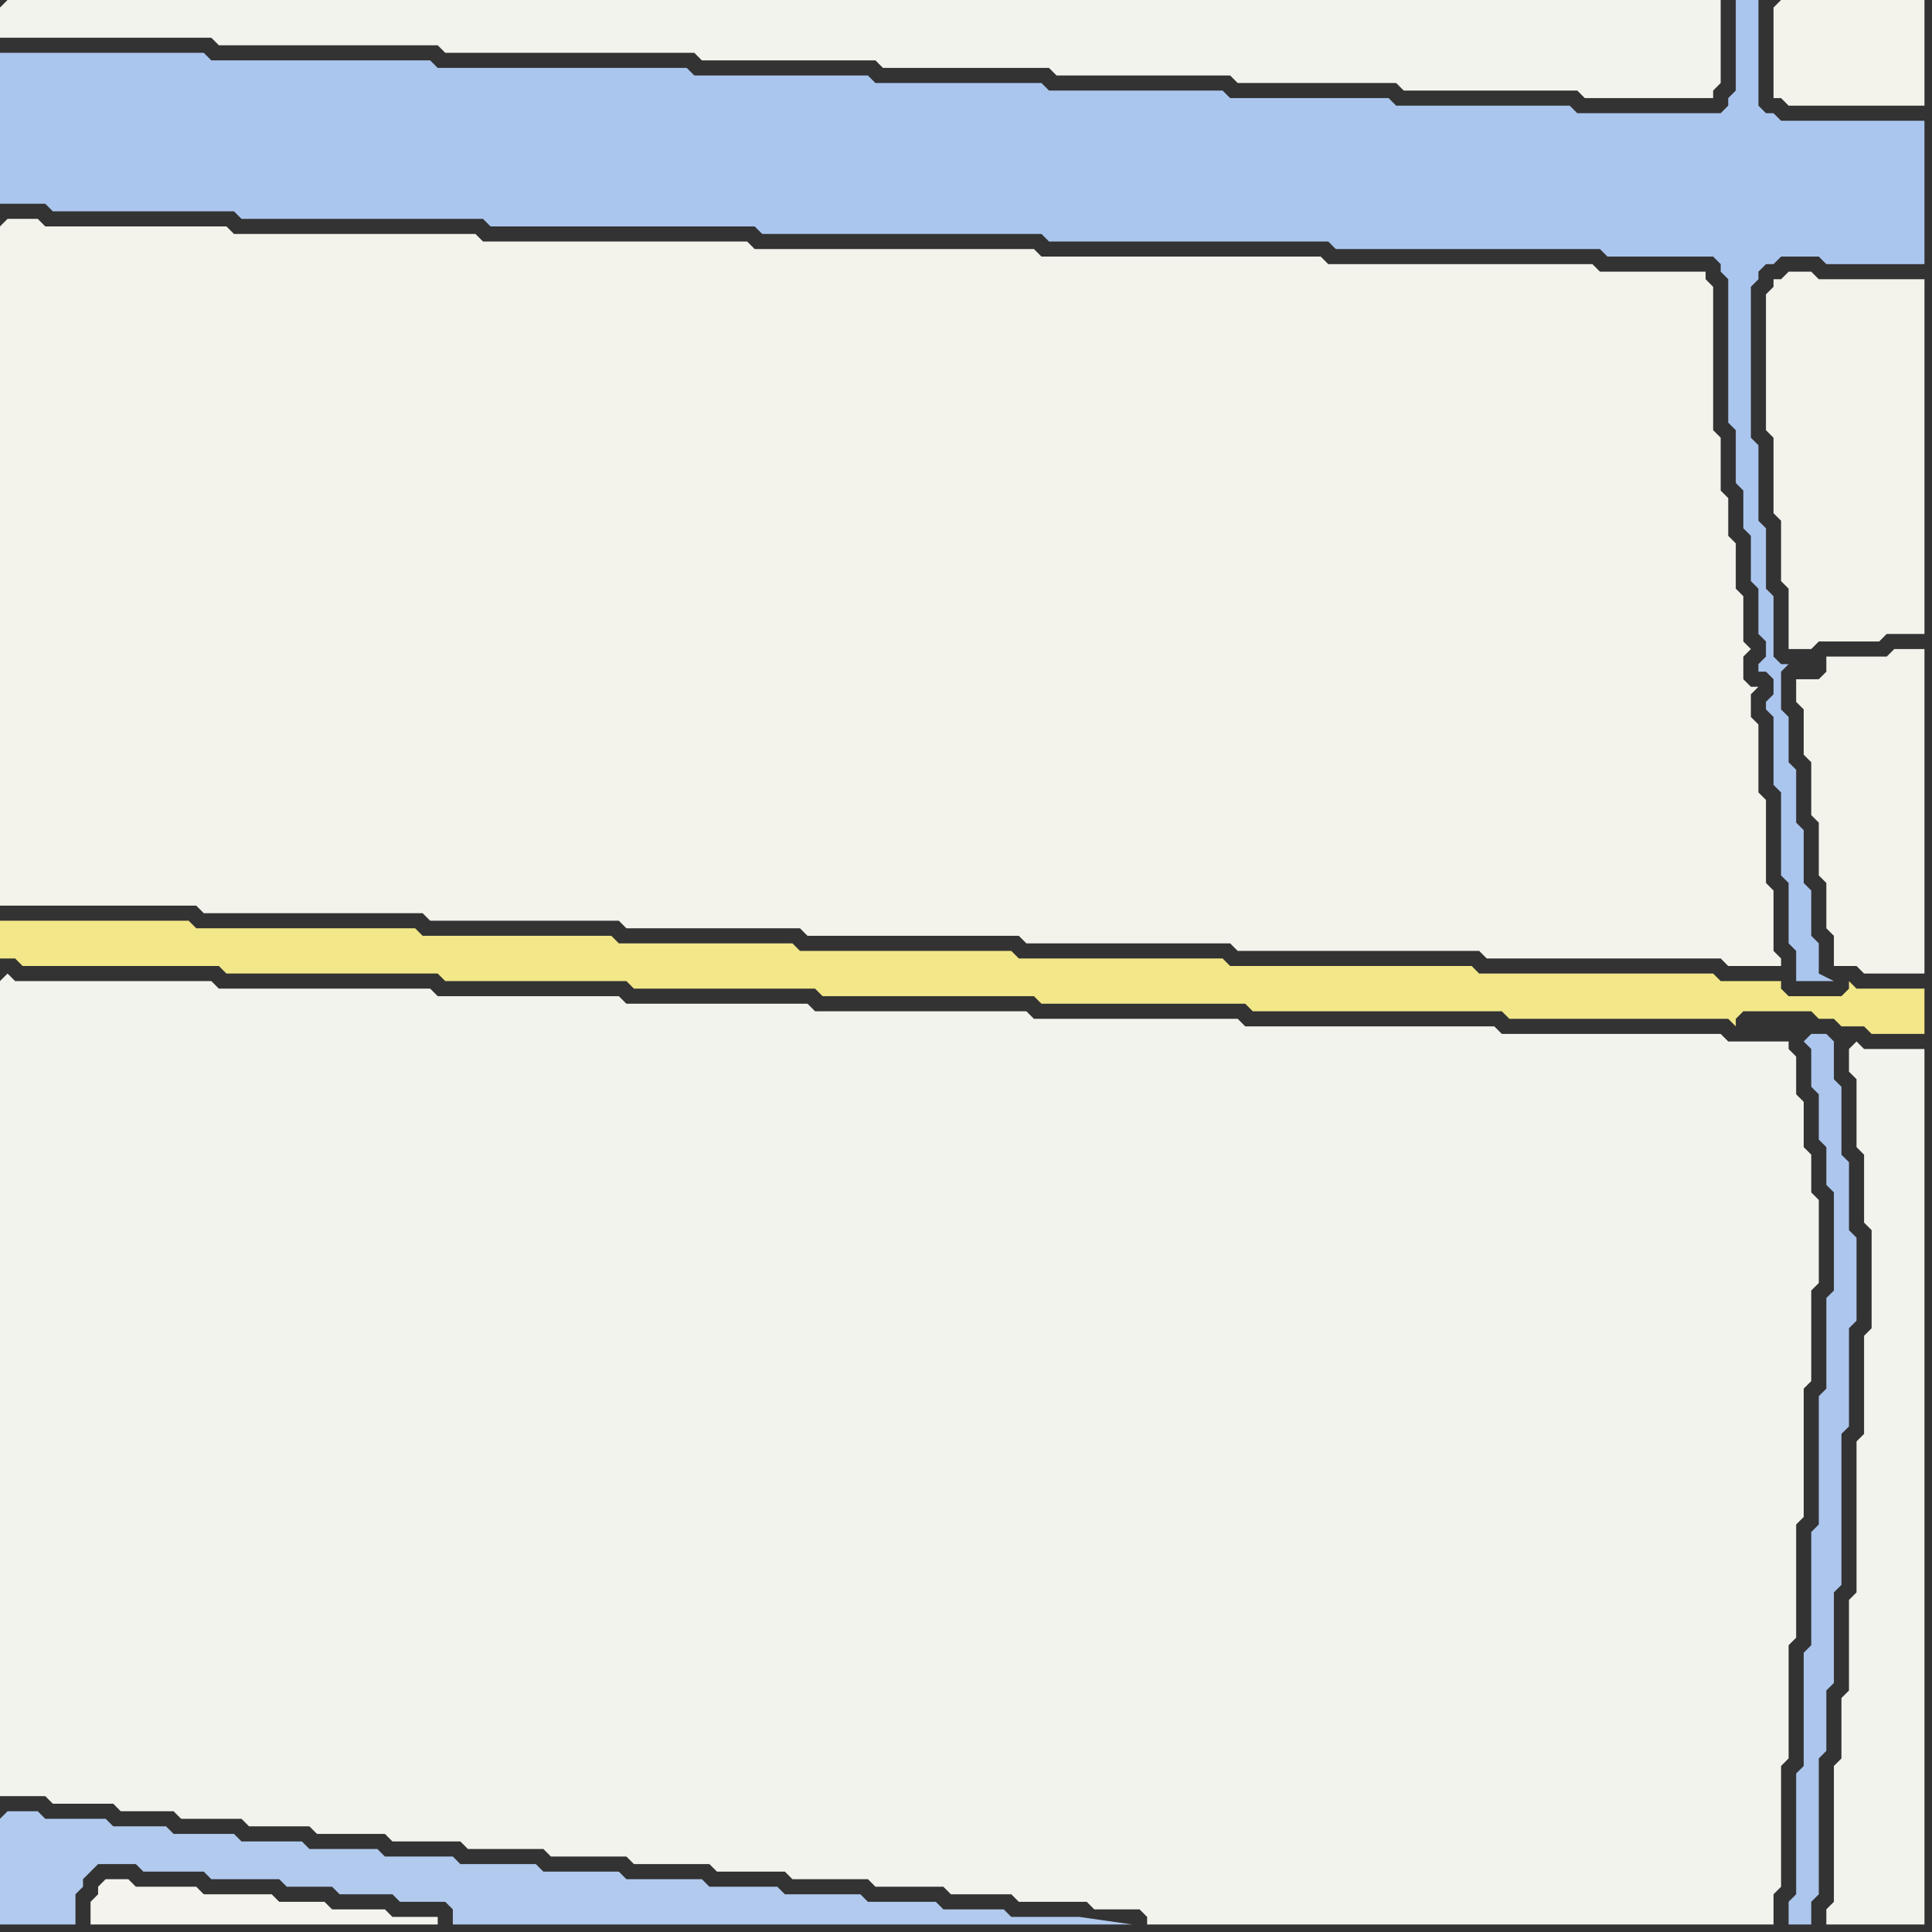 <svg width="256" height="256" xmlns="http://www.w3.org/2000/svg"><rect width="100%" height="100%" fill="#333333" stroke="none"/><script> 
var tempColor;
function hoverPath(evt){
obj = evt.target;
tempColor = obj.getAttribute("fill");
obj.setAttribute("fill","red");
//alert(tempColor);
//obj.setAttribute("stroke","red");}
function recoverPath(evt){
obj = evt.target;
obj.setAttribute("fill", tempColor);
//obj.setAttribute("stroke", tempColor);
}</script><path onmouseover="hoverPath(evt)" onmouseout="recoverPath(evt)" fill="rgb(243,243,237)" d="M  0,1l 0,4 28,0 1,1 29,0 1,1 33,0 1,1 23,0 1,1 22,0 1,1 23,0 1,1 21,0 1,1 23,0 1,1 17,0 0,-1 1,-1 0,-11 -227,0 -1,1Z"/>
<path onmouseover="hoverPath(evt)" onmouseout="recoverPath(evt)" fill="rgb(171,198,238)" d="M  1,7l -1,0 0,20 6,0 1,1 24,0 1,1 32,0 1,1 35,0 1,1 37,0 1,1 37,0 1,1 35,0 1,1 14,0 1,1 0,1 1,1 0,19 1,1 0,7 1,1 0,5 1,1 0,6 1,1 0,6 1,1 0,2 -1,1 0,1 1,0 1,1 0,2 -1,1 0,1 1,1 0,9 1,1 0,11 1,1 0,8 1,1 0,4 5,0 -2,-1 0,-4 -1,-1 0,-6 -1,-1 0,-7 -1,-1 0,-7 -1,-1 0,-6 -1,-1 0,-5 1,-1 -1,0 -1,-1 0,-8 -1,-1 0,-8 -1,-1 0,-10 -1,-1 0,-20 1,-1 0,-1 1,-1 1,0 1,-1 5,0 1,1 13,0 0,-19 -19,0 -1,-1 -1,0 -1,-1 0,-14 -3,0 0,12 -1,1 0,1 -1,1 -19,0 -1,-1 -23,0 -1,-1 -21,0 -1,-1 -23,0 -1,-1 -22,0 -1,-1 -23,0 -1,-1 -33,0 -1,-1 -29,0 -1,-1Z"/>
<path onmouseover="hoverPath(evt)" onmouseout="recoverPath(evt)" fill="rgb(243,243,236)" d="M  0,30l 0,90 26,0 1,1 29,0 1,1 25,0 1,1 23,0 1,1 28,0 1,1 27,0 1,1 32,0 1,1 31,0 1,1 7,0 0,-1 -1,-1 0,-8 -1,-1 0,-11 -1,-1 0,-9 -1,-1 0,-3 1,-1 -1,0 -1,-1 0,-3 1,-1 -1,-1 0,-6 -1,-1 0,-6 -1,-1 0,-5 -1,-1 0,-7 -1,-1 0,-19 -1,-1 0,-1 -14,0 -1,-1 -35,0 -1,-1 -37,0 -1,-1 -37,0 -1,-1 -35,0 -1,-1 -32,0 -1,-1 -24,0 -1,-1 -4,0 -1,1Z"/>
<path onmouseover="hoverPath(evt)" onmouseout="recoverPath(evt)" fill="rgb(242,231,137)" d="M  0,124l 0,3 2,0 1,1 26,0 1,1 28,0 1,1 24,0 1,1 24,0 1,1 28,0 1,1 27,0 1,1 33,0 1,1 29,0 1,1 0,-1 1,-1 9,0 1,1 2,0 1,1 3,0 1,1 7,0 0,-6 -9,0 -1,-1 0,1 -1,1 -7,0 -1,-1 0,-1 -8,0 -1,-1 -31,0 -1,-1 -32,0 -1,-1 -27,0 -1,-1 -28,0 -1,-1 -23,0 -1,-1 -25,0 -1,-1 -29,0 -1,-1 -25,0Z"/>
<path onmouseover="hoverPath(evt)" onmouseout="recoverPath(evt)" fill="rgb(243,243,237)" d="M  0,130l 0,108 6,0 1,1 8,0 1,1 7,0 1,1 8,0 1,1 8,0 1,1 9,0 1,1 9,0 1,1 10,0 1,1 10,0 1,1 10,0 1,1 9,0 1,1 10,0 1,1 9,0 1,1 8,0 1,1 9,0 1,1 6,0 1,1 0,1 83,0 0,-4 1,-1 0,-16 1,-1 0,-15 1,-1 0,-15 1,-1 0,-17 1,-1 0,-12 1,-1 0,-11 -1,-1 0,-5 -1,-1 0,-6 -1,-1 0,-5 -1,-1 0,-1 -8,0 -1,-1 -29,0 -1,-1 -33,0 -1,-1 -27,0 -1,-1 -28,0 -1,-1 -24,0 -1,-1 -24,0 -1,-1 -28,0 -1,-1 -26,0 -1,-1 -1,1Z"/>
<path onmouseover="hoverPath(evt)" onmouseout="recoverPath(evt)" fill="rgb(177,202,238)" d="M  0,241l 0,14 10,0 0,-4 1,-1 0,-1 1,-1 1,-1 5,0 1,1 8,0 1,1 9,0 1,1 6,0 1,1 7,0 1,1 6,0 1,1 0,2 90,0 -7,-1 -9,0 -1,-1 -8,0 -1,-1 -9,0 -1,-1 -10,0 -1,-1 -9,0 -1,-1 -10,0 -1,-1 -10,0 -1,-1 -10,0 -1,-1 -9,0 -1,-1 -9,0 -1,-1 -8,0 -1,-1 -8,0 -1,-1 -7,0 -1,-1 -8,0 -1,-1 -4,0 -1,1Z"/>
<path onmouseover="hoverPath(evt)" onmouseout="recoverPath(evt)" fill="rgb(244,243,237)" d="M  13,250l 0,1 -1,1 0,3 46,0 0,-1 -6,0 -1,-1 -7,0 -1,-1 -6,0 -1,-1 -9,0 -1,-1 -8,0 -1,-1 -3,0 -1,1Z"/>
<path onmouseover="hoverPath(evt)" onmouseout="recoverPath(evt)" fill="rgb(243,243,236)" d="M  235,1l 0,12 1,0 1,1 18,0 0,-14 -19,0 -1,1Z"/>
<path onmouseover="hoverPath(evt)" onmouseout="recoverPath(evt)" fill="rgb(243,243,236)" d="M  236,37l -1,0 0,1 -1,1 0,18 1,1 0,10 1,1 0,8 1,1 0,8 3,0 1,-1 8,0 1,-1 5,0 0,-47 -14,0 -1,-1 -3,0 -1,1Z"/>
<path onmouseover="hoverPath(evt)" onmouseout="recoverPath(evt)" fill="rgb(243,243,236)" d="M  238,92l 0,1 1,1 0,6 1,1 0,7 1,1 0,7 1,1 0,6 1,1 0,4 3,0 1,1 8,0 0,-43 -4,0 -1,1 -8,0 0,2 -1,1 -3,0Z"/>
<path onmouseover="hoverPath(evt)" onmouseout="recoverPath(evt)" fill="rgb(172,198,237)" d="M  239,138l 0,0 1,1 0,5 1,1 0,6 1,1 0,5 1,1 0,13 -1,1 0,12 -1,1 0,17 -1,1 0,15 -1,1 0,15 -1,1 0,16 -1,1 0,3 3,0 0,-3 1,-1 0,-18 1,-1 0,-8 1,-1 0,-12 1,-1 0,-20 1,-1 0,-13 1,-1 0,-11 -1,-1 0,-9 -1,-1 0,-9 -1,-1 0,-5 -1,-1 -2,0 -1,1 -1,-2 1,2Z"/>
<path onmouseover="hoverPath(evt)" onmouseout="recoverPath(evt)" fill="rgb(243,243,237)" d="M  245,139l 0,3 1,1 0,9 1,1 0,9 1,1 0,13 -1,1 0,13 -1,1 0,20 -1,1 0,12 -1,1 0,8 -1,1 0,18 -1,1 0,2 13,0 0,-116 -8,0 -1,-1 -1,1Z"/>
</svg>